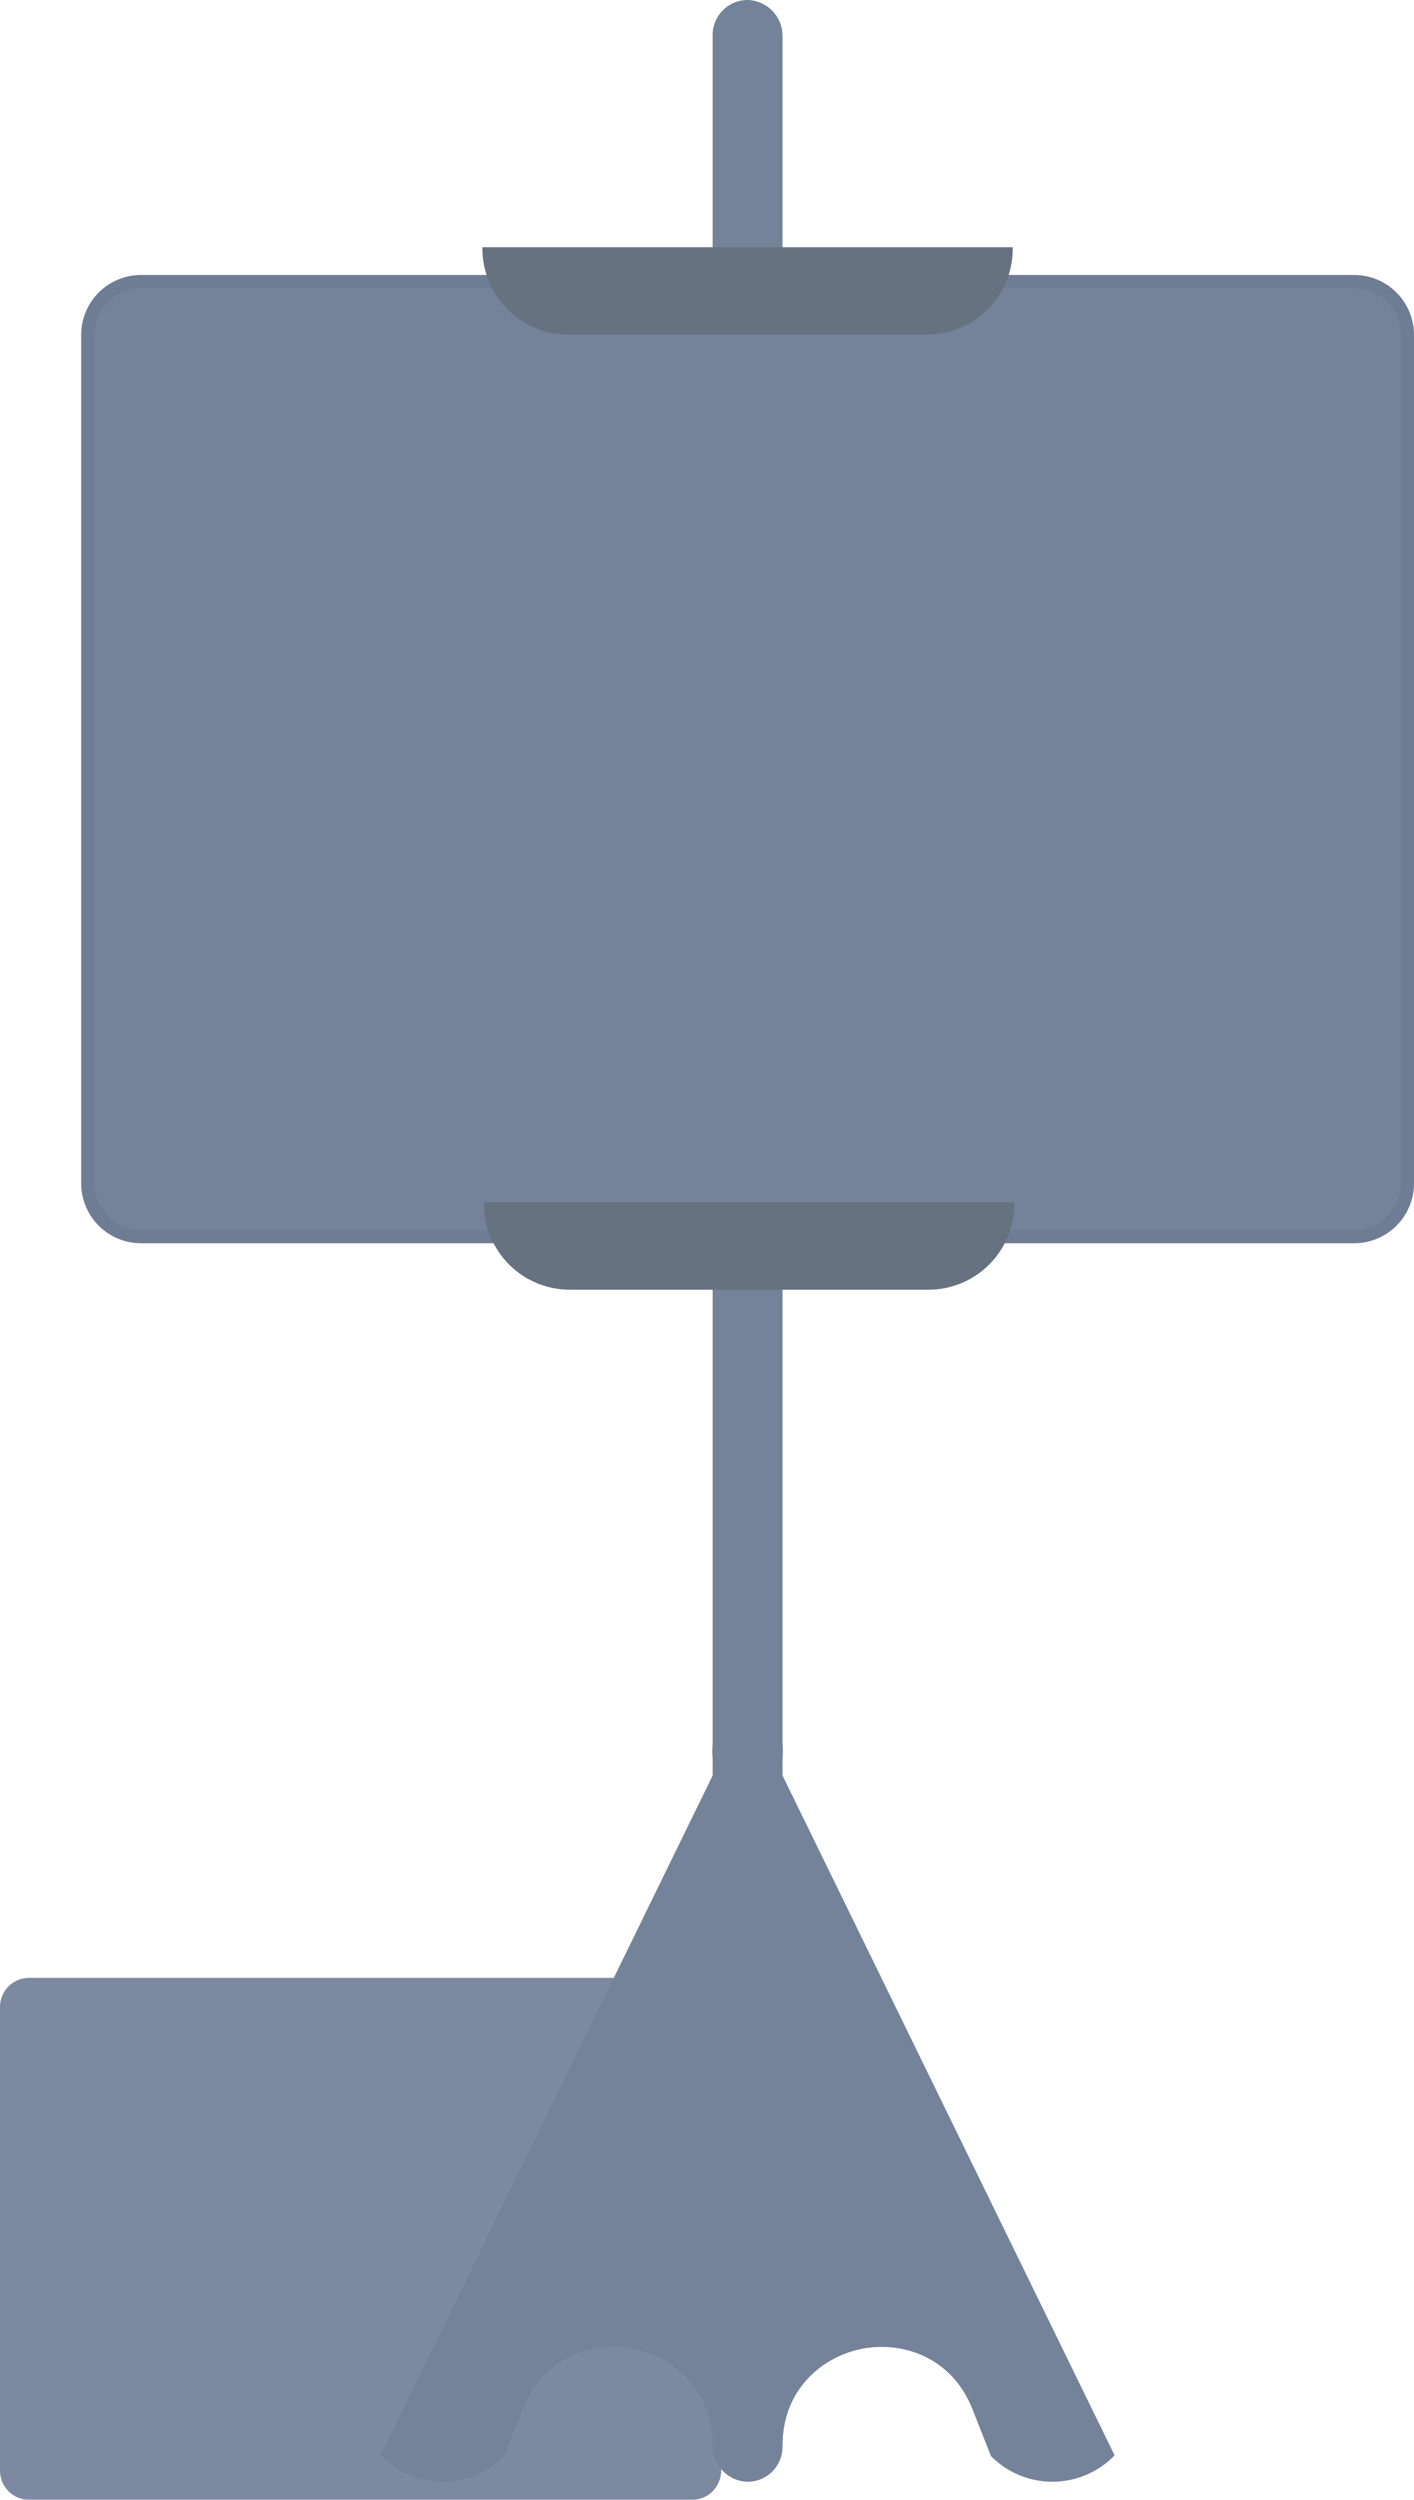 <svg width="120" height="212" viewBox="0 0 120 212" fill="none" xmlns="http://www.w3.org/2000/svg">
<g opacity="0.6">
<path d="M58.736 212H2.467C1.813 211.999 1.186 211.739 0.723 211.277C0.261 210.814 0.001 210.187 0 209.533V170.201C0.001 169.547 0.261 168.92 0.723 168.457C1.186 167.995 1.813 167.735 2.467 167.734H58.736C59.39 167.735 60.017 167.995 60.479 168.457C60.942 168.92 61.202 169.547 61.203 170.201V209.533C61.202 210.187 60.942 210.814 60.479 211.277C60.017 211.739 59.39 211.999 58.736 212Z" fill="#263B62"/>
<path d="M63.446 210.471C63.415 210.471 63.384 210.47 63.353 210.469C62.57 210.425 61.833 210.079 61.298 209.505C60.762 208.932 60.469 208.173 60.478 207.388C60.478 202.613 57.066 199.827 53.685 199.184C50.303 198.543 46.107 199.883 44.356 204.326L42.764 208.323C41.387 209.696 39.522 210.467 37.577 210.467C35.632 210.467 33.767 209.696 32.39 208.323L32.296 208.229L32.355 208.109L60.478 150.579V149.169C60.439 148.734 60.44 148.297 60.479 147.862L60.478 2.966C60.478 2.569 60.558 2.176 60.713 1.81C60.868 1.444 61.094 1.113 61.379 0.837C61.665 0.56 62.002 0.344 62.373 0.2C62.743 0.057 63.139 -0.011 63.536 0.001C64.32 0.046 65.056 0.391 65.592 0.965C66.127 1.539 66.421 2.298 66.411 3.083V147.879C66.45 148.314 66.45 148.751 66.411 149.186L66.411 150.578L94.593 208.229L94.499 208.323C93.122 209.696 91.257 210.467 89.312 210.467C87.368 210.467 85.502 209.696 84.126 208.323L84.084 208.259L82.534 204.326C80.782 199.883 76.587 198.544 73.205 199.184C69.823 199.827 66.411 202.613 66.411 207.388V207.505C66.411 208.291 66.099 209.046 65.543 209.602C64.987 210.158 64.233 210.471 63.446 210.471Z" fill="#183056"/>
<path d="M114.926 104.878H11.964C10.767 104.876 9.619 104.4 8.773 103.554C7.927 102.708 7.451 101.561 7.449 100.364V28.391C7.451 27.195 7.927 26.047 8.773 25.201C9.619 24.355 10.767 23.879 11.964 23.878H114.926C116.123 23.879 117.27 24.355 118.116 25.201C118.963 26.047 119.439 27.195 119.44 28.391V100.364C119.439 101.561 118.963 102.708 118.116 103.554C117.27 104.4 116.123 104.876 114.926 104.878Z" fill="#183056"/>
<path d="M114.926 105.437H11.964C10.618 105.436 9.329 104.901 8.377 103.95C7.426 102.999 6.891 101.709 6.889 100.364V28.391C6.891 27.046 7.426 25.757 8.377 24.806C9.328 23.855 10.618 23.32 11.964 23.318H114.926C116.271 23.32 117.561 23.855 118.512 24.806C119.463 25.757 119.998 27.046 120 28.391V100.364C119.998 101.709 119.463 102.999 118.512 103.95C117.561 104.901 116.271 105.436 114.926 105.437ZM11.964 24.438C10.915 24.439 9.91 24.856 9.169 25.597C8.427 26.338 8.01 27.343 8.009 28.391V100.364C8.01 101.413 8.427 102.417 9.169 103.159C9.91 103.9 10.915 104.317 11.964 104.318H114.926C115.974 104.317 116.979 103.9 117.72 103.158C118.462 102.417 118.879 101.412 118.88 100.364V28.391C118.879 27.343 118.462 26.338 117.721 25.597C116.979 24.856 115.974 24.439 114.926 24.438H11.964Z" fill="#0D274D"/>
<path d="M78.668 28.378H48.221C46.291 28.376 44.441 27.608 43.076 26.243C41.711 24.879 40.943 23.028 40.941 21.098V20.966H85.949V21.098C85.947 23.028 85.179 24.879 83.814 26.243C82.449 27.608 80.598 28.376 78.668 28.378Z" fill="#00142B"/>
<path d="M78.8 109.378H48.354C46.423 109.375 44.573 108.608 43.208 107.243C41.843 105.878 41.075 104.028 41.073 102.098V101.966H86.081V102.098C86.079 104.028 85.311 105.878 83.946 107.243C82.581 108.608 80.731 109.375 78.8 109.378Z" fill="#00142B"/>
</g>
</svg>
